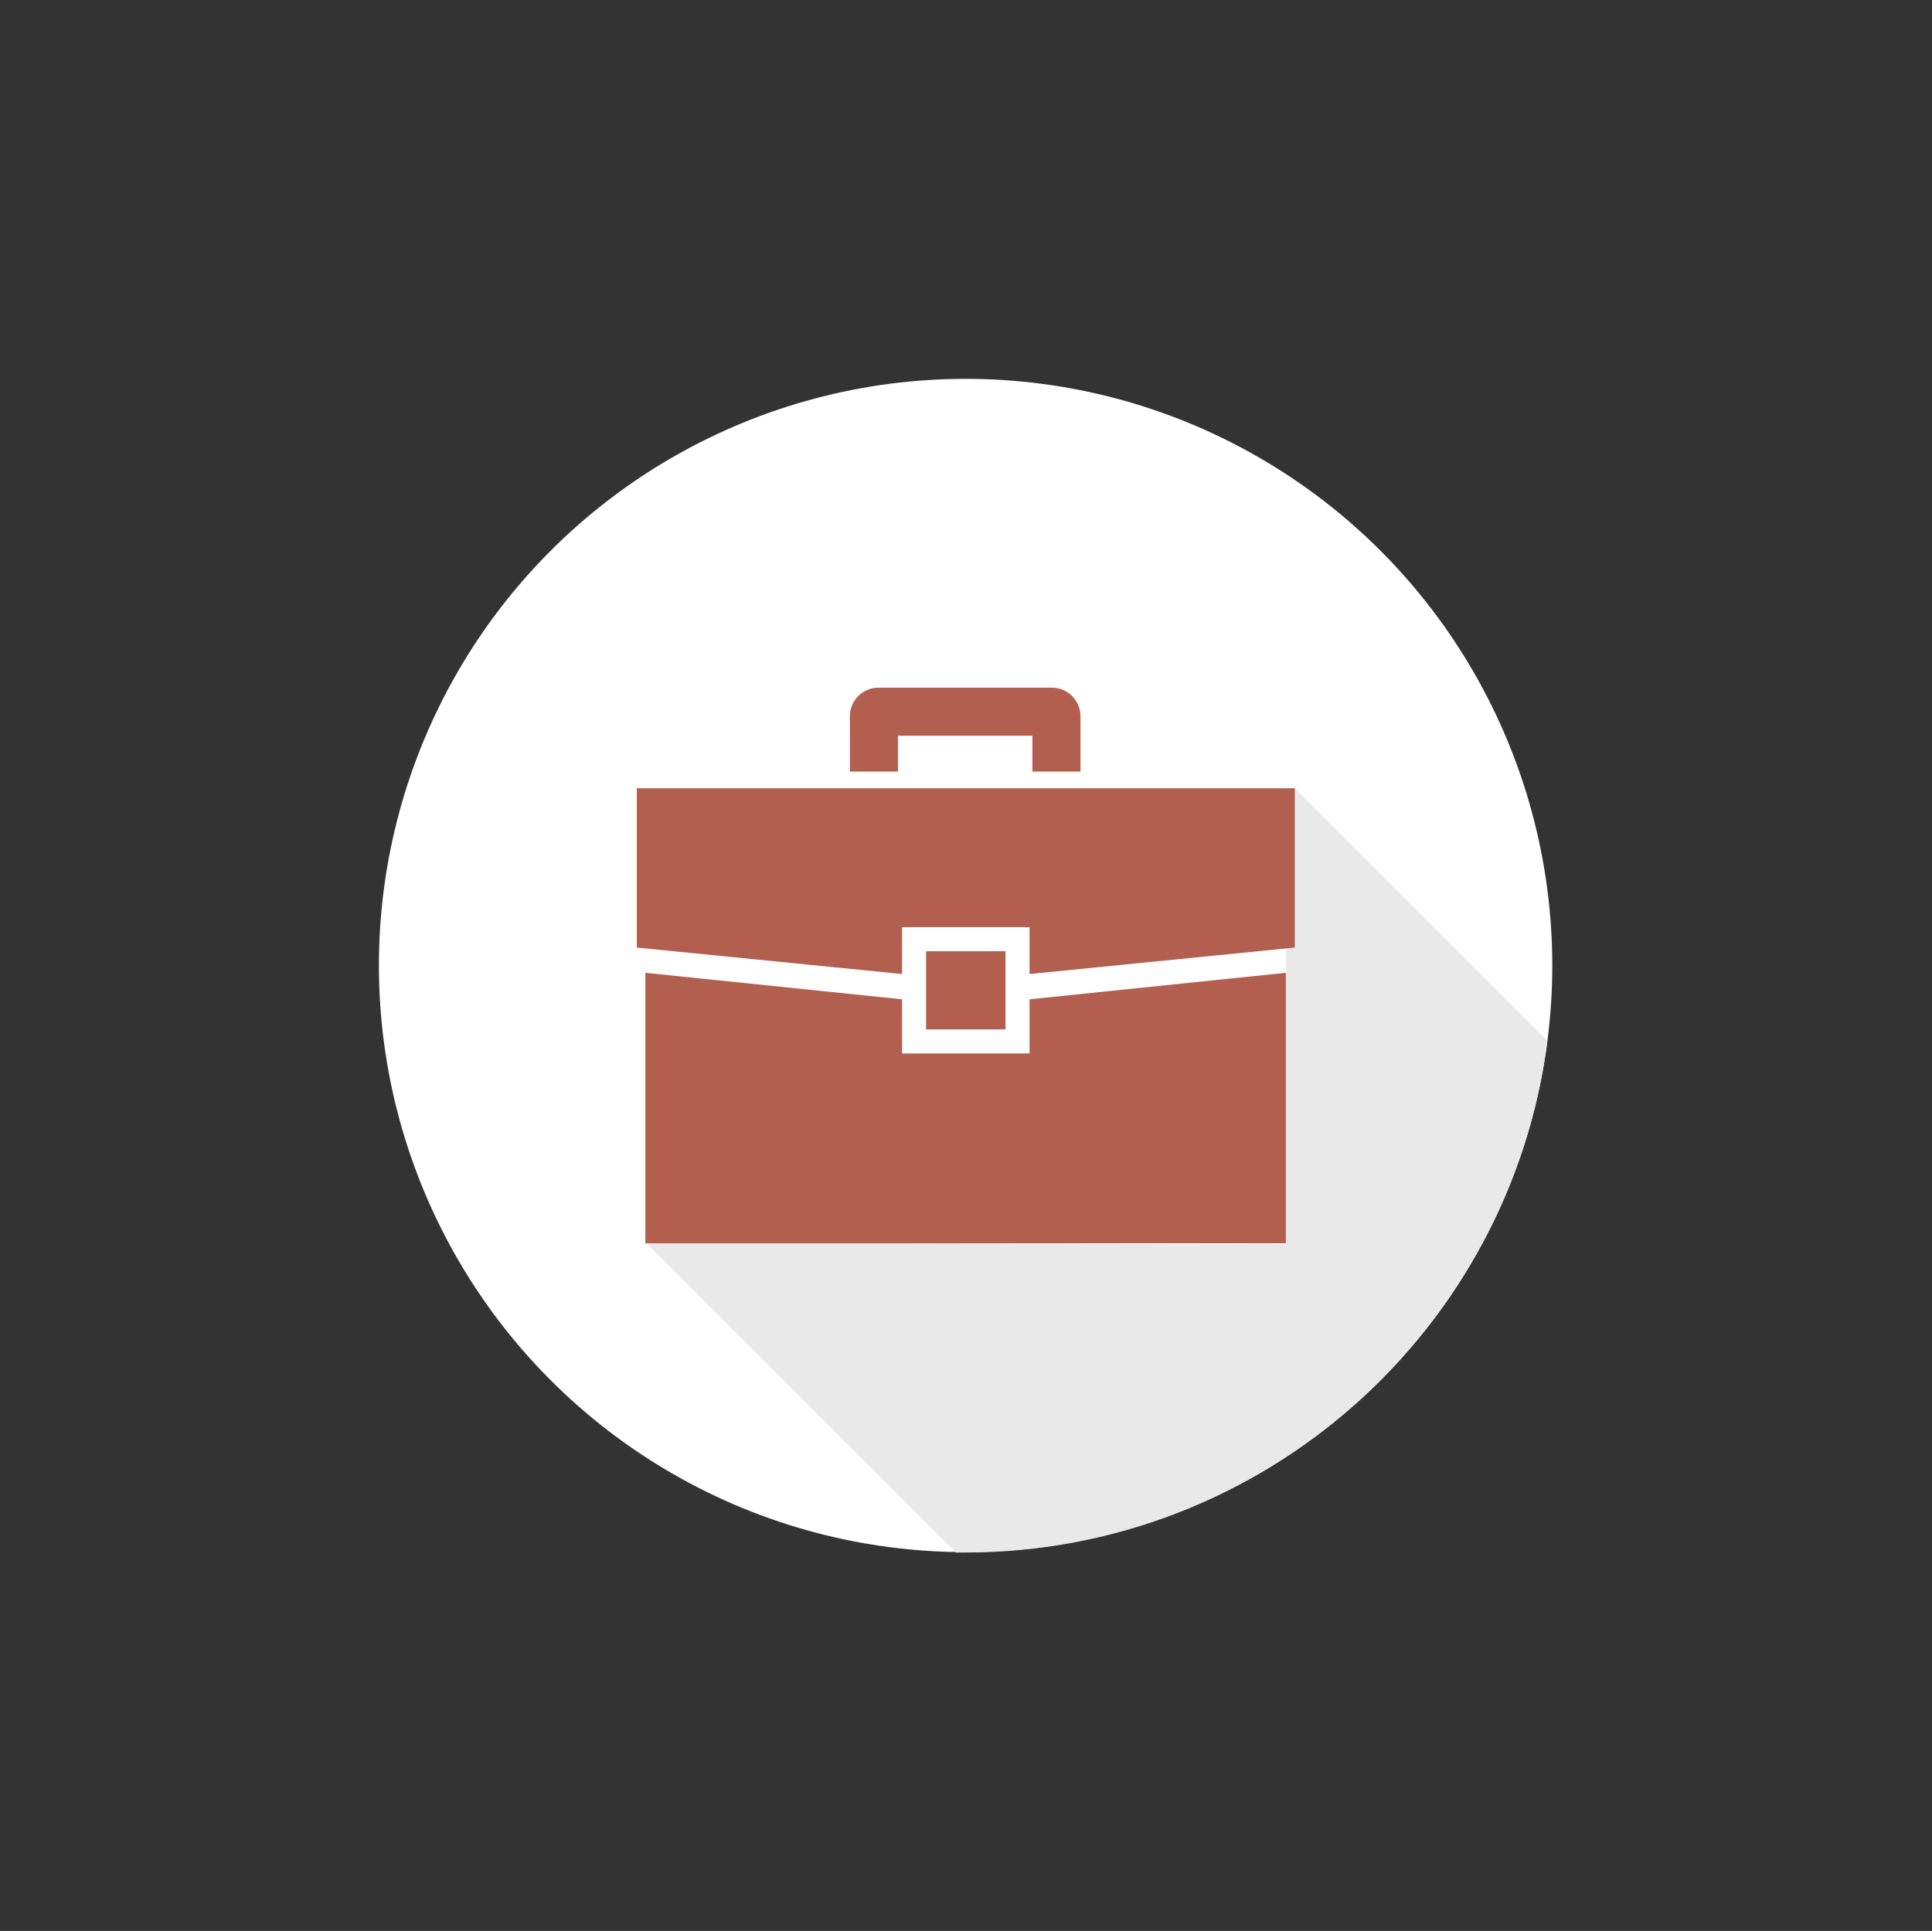 <?xml version="1.0" encoding="utf-8"?>
<!-- Generator: Adobe Illustrator 17.1.0, SVG Export Plug-In . SVG Version: 6.00 Build 0)  -->
<!DOCTYPE svg PUBLIC "-//W3C//DTD SVG 1.1//EN" "http://www.w3.org/Graphics/SVG/1.1/DTD/svg11.dtd">
<svg version="1.1" xmlns="http://www.w3.org/2000/svg" xmlns:xlink="http://www.w3.org/1999/xlink" x="0px" y="0px"
	 viewBox="0 0 474.2 474" enable-background="new 0 0 474.2 474" xml:space="preserve">
<rect x="0" y="0" width="474.2" height="474" fill="#333333" stroke="none"/>
<g id="Layer_2">
</g>
<g id="Layer_1">
	<g>
		<circle fill="#FFFFFF" cx="237" cy="237" r="144"/>
		<path fill="#FFFFFF" d="M379.8,255.5l-62.2-62.2l-1.9,37.9l-0.2,74.3l-157-0.5l76.1,76.1c0.8,0,1.7,0,2.5,0
			C310.3,381,370.8,326.3,379.8,255.5z"/>
		<path opacity="0.1" fill="#231F20" d="M379.8,255.5l-62.2-62.2l-1.9,37.9l-0.2,74.3l-157-0.5l76.1,76.1c0.8,0,1.7,0,2.5,0
			C310.3,381,370.8,326.3,379.8,255.5z"/>
		<g>
			<path fill="#B25F4F" d="M220.6,180.6l16.4,0l16.4,0v8.8h11.8v-13.6c0-3.8-3.1-7-7-7l-21,0v0l-0.3,0l-0.3,0v0l-21,0
				c-3.8,0-7,3.1-7,7v13.6h11.8V180.6z"/>
			<polygon fill="#B25F4F" points="237.2,193.5 236.8,193.5 156.3,193.5 156.3,232.6 221.4,239.1 221.4,227.6 236.8,227.6
				236.8,227.6 237,227.6 237.2,227.6 237.2,227.6 252.7,227.6 252.7,239.1 317.8,232.6 317.8,193.5 			"/>
			<polygon fill="#B25F4F" points="252.7,258.6 237.2,258.6 236.8,258.6 221.4,258.6 221.4,245.3 158.4,238.8 158.4,305.2
				236.8,305.2 237.2,305.2 315.6,305.2 315.6,238.8 252.7,245.3 			"/>
			<polygon fill="#B25F4F" points="246.8,252.7 246.8,233.5 237.3,233.5 236.8,233.5 227.3,233.5 227.3,252.7 236.8,252.7
				237.3,252.7 			"/>
		</g>
	</g>
</g>
</svg>
